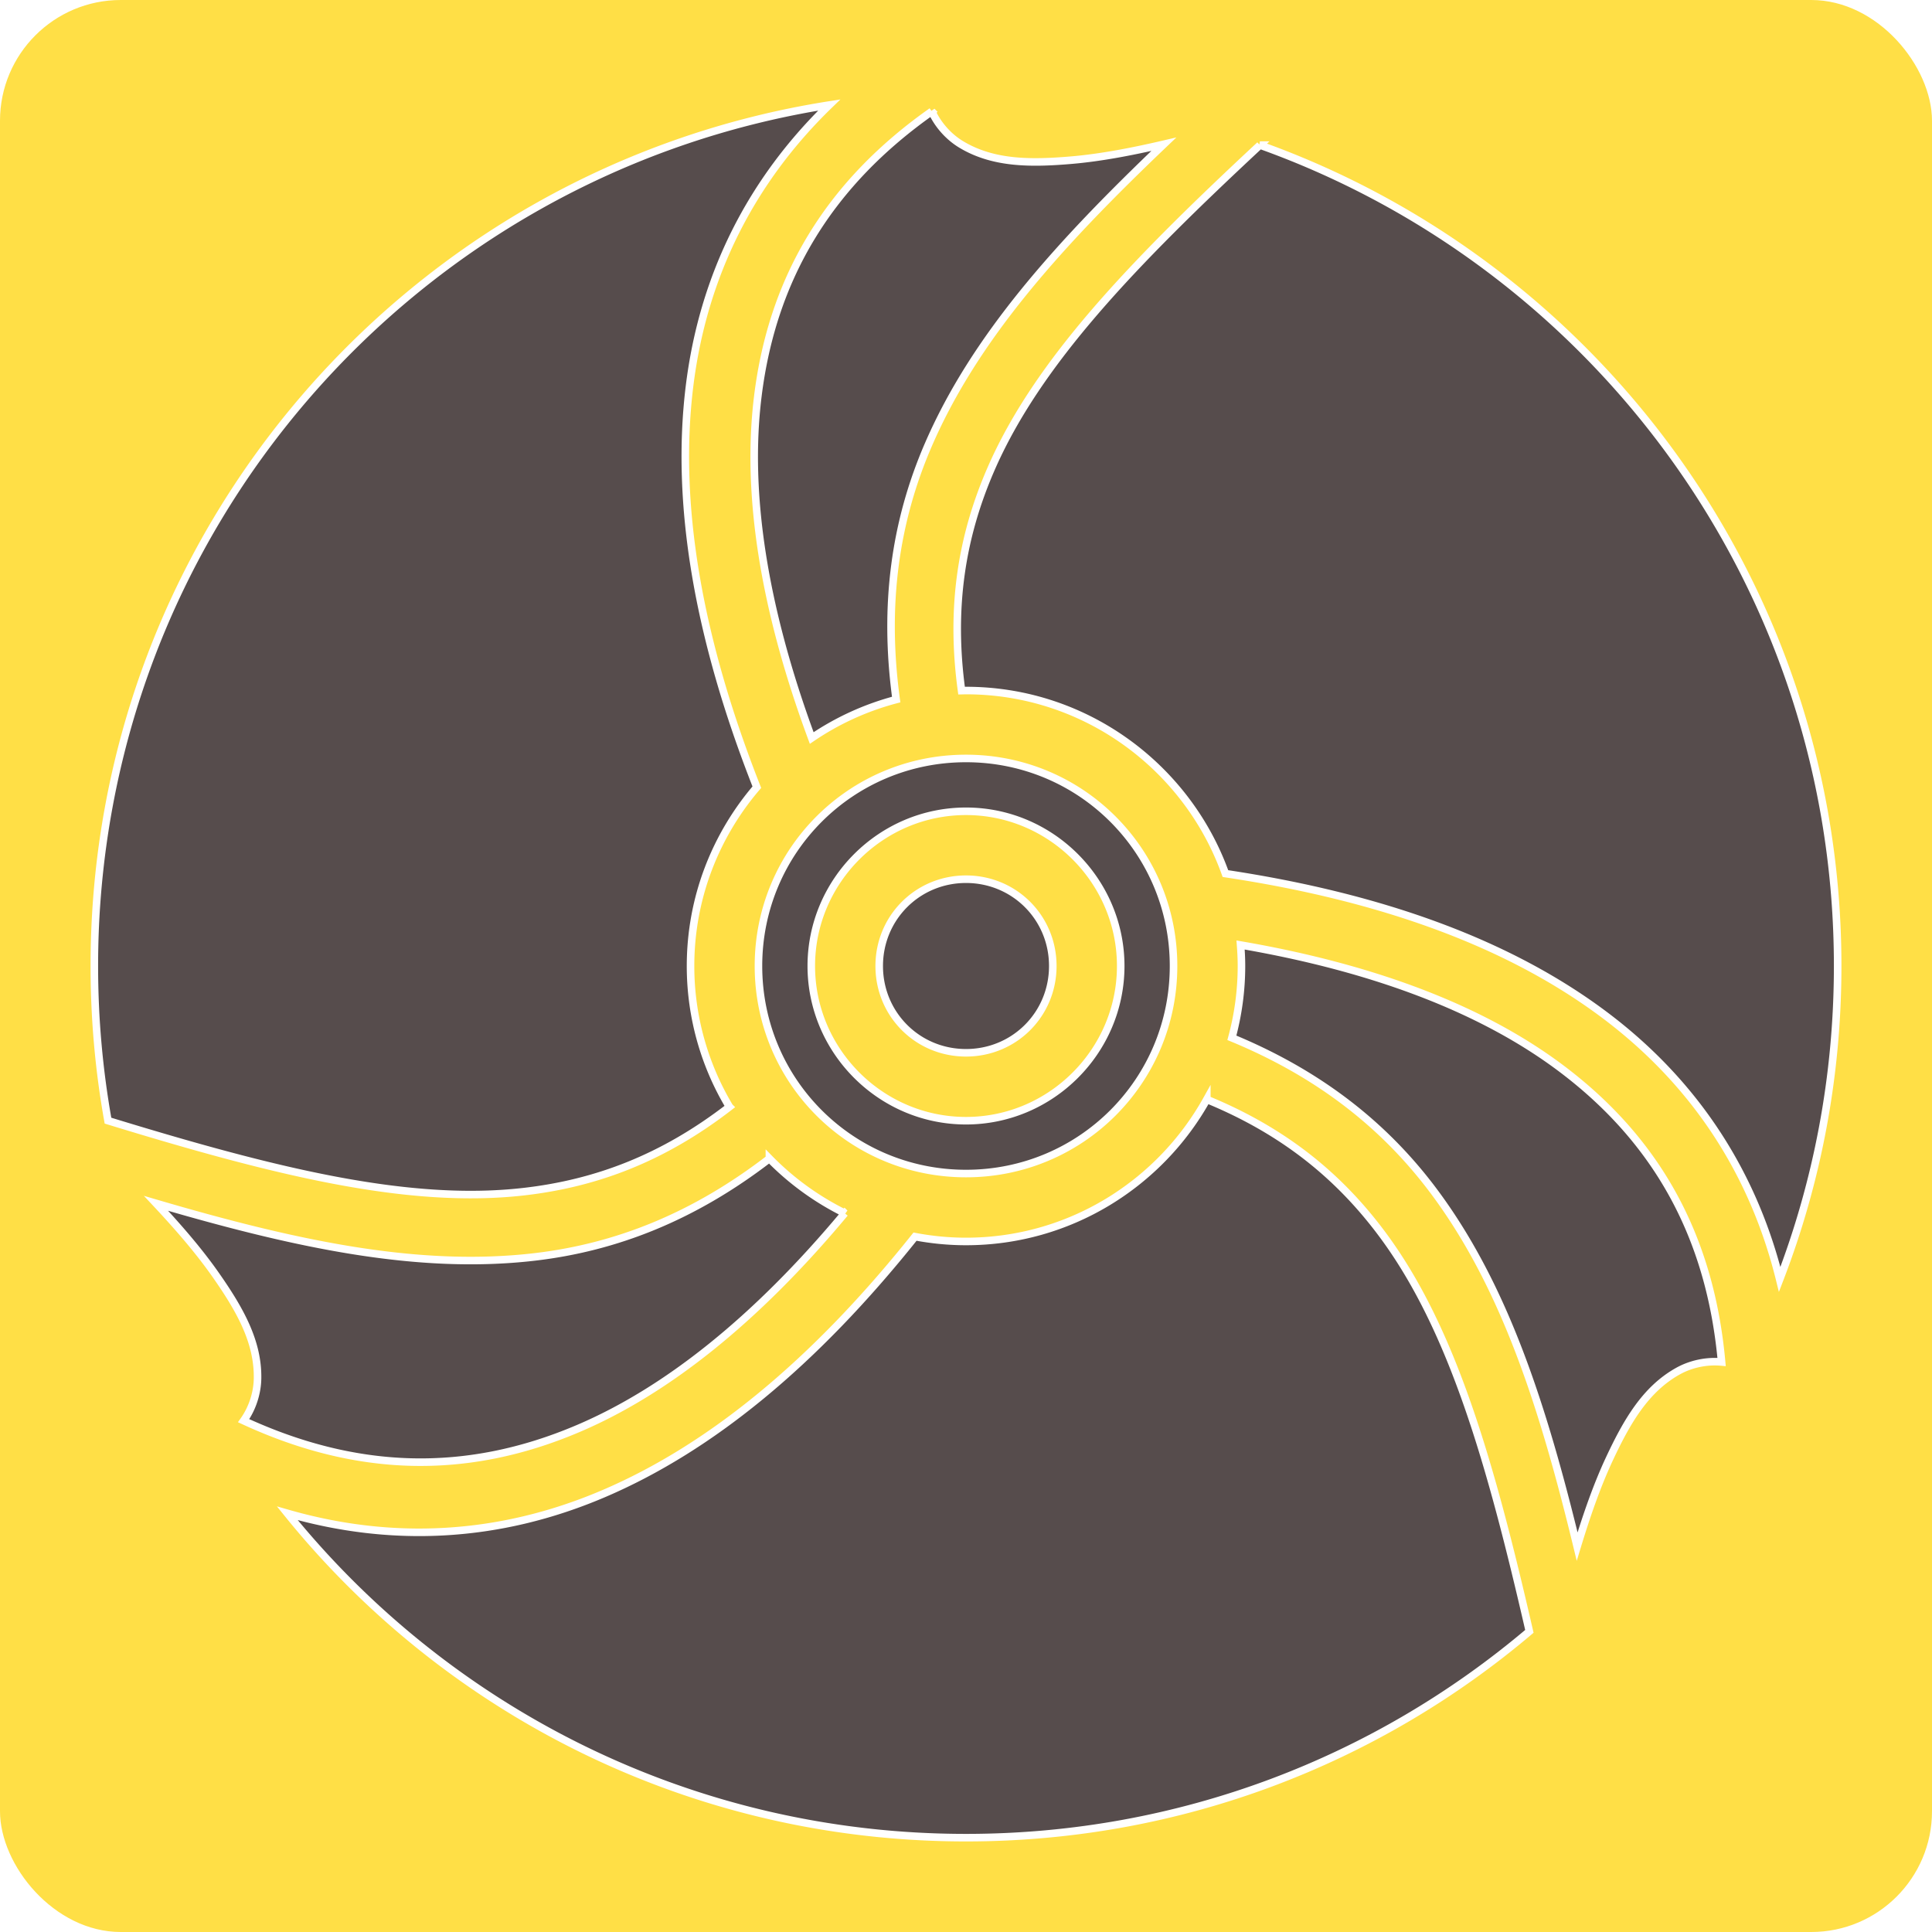 <svg xmlns="http://www.w3.org/2000/svg" viewBox="0 0 512 512" style="height: 512px; width: 512px;"><defs><filter id="shadow-1" height="300%" width="300%" x="-100%" y="-100%"><feFlood flood-color="rgba(240, 233, 184, 1)" result="flood"></feFlood><feComposite in="flood" in2="SourceGraphic" operator="atop" result="composite"></feComposite><feGaussianBlur in="composite" stdDeviation="10" result="blur"></feGaussianBlur><feOffset dy="0" result="offset"></feOffset><feComposite in="SourceGraphic" in2="offset" operator="over"></feComposite></filter></defs><rect fill="#ffdf46" fill-opacity="1" height="512" width="512" rx="32" ry="32"></rect><g class="" transform="translate(0,0)" style=""><path d="M219.758 27.83C109.325 45.195 25 140.648 25 256c0 13.988 1.241 27.683 3.617 40.982 43.722 13.41 79.408 22.373 110.326 18.803 19.005-2.194 36.72-8.817 54.371-22.465A72.473 72.473 0 0 1 183 256c0-18.063 6.632-34.616 17.566-47.385-15.788-40.1-21.575-75.32-17.87-105.988 3.598-29.793 16.537-54.897 37.062-74.797zm27.178 1.69c-26.69 18.811-42.236 43.485-46.141 75.816-3.03 25.082 1.346 55.166 14.32 90.244a72.71 72.71 0 0 1 22.38-10.191c-3.43-25.147-.258-47.234 8.53-67.53 12.368-28.56 34.598-53.137 62.4-79.638-8.255 1.92-16.586 3.542-24.435 4.217-10.869.934-20.771.943-29.24-4.149-3.212-1.93-6.112-5.042-7.814-8.77zm86.955 8.931c-33.434 31.126-59.007 57.533-71.364 86.07-7.623 17.606-10.74 36.315-7.703 58.508.393-.006.782-.029 1.176-.029 31.623 0 58.646 20.287 68.75 48.508 42.515 6.387 75.838 18.972 100.502 37.482 24.166 18.137 39.476 42.096 46.38 70.065C481.552 313.285 487 285.287 487 256c0-100.343-63.813-185.622-153.11-217.549zM256 201c-30.483 0-55 24.517-55 55s24.517 55 55 55 55-24.517 55-55-24.517-55-55-55zm0 14c22.537 0 41 18.463 41 41s-18.463 41-41 41-41-18.463-41-41 18.463-41 41-41zm0 18c-12.81 0-23 10.19-23 23s10.19 23 23 23 23-10.19 23-23-10.19-23-23-23zm72.766 17.436c.14 1.839.234 3.69.234 5.564 0 6.58-.894 12.957-2.54 19.03 23.252 9.594 40.641 23.319 53.733 40.956 18.55 24.99 28.719 56.534 37.768 93.862 2.465-8.11 5.226-16.136 8.566-23.27 4.626-9.88 9.57-18.46 18.213-23.248 3.278-1.816 7.423-2.776 11.502-2.387-2.947-32.518-16.541-58.314-42.588-77.861-20.128-15.106-48.232-26.33-84.888-32.646zm-8.95 40.921C307.332 313.773 283.394 329 256 329c-4.616 0-9.128-.451-13.51-1.277-26.751 33.541-54.272 56.058-82.592 68.144-27.749 11.843-56.111 13.137-83.748 5.172C118.477 453.48 183.28 487 256 487c56.954 0 109.05-20.568 149.3-54.674-10.263-44.664-20.346-80.118-38.925-105.146-11.388-15.342-25.956-27.36-46.559-35.823zM203.9 307.031c-19.947 15.357-40.54 23.565-62.375 26.086-30.917 3.57-63.315-3.394-100.166-14.22 5.79 6.188 11.36 12.591 15.868 19.05 6.243 8.946 11.2 17.517 11.025 27.397-.066 3.746-1.308 7.817-3.684 11.154 29.636 13.707 58.775 14.834 88.727 2.05 23.103-9.86 46.827-28.538 70.58-57.034A73.467 73.467 0 0 1 203.9 307.03z" fill="#564c4c" fill-opacity="1" stroke="#ffffff" stroke-opacity="1" stroke-width="2" filter="url(#shadow-1)"></path></g></svg>
